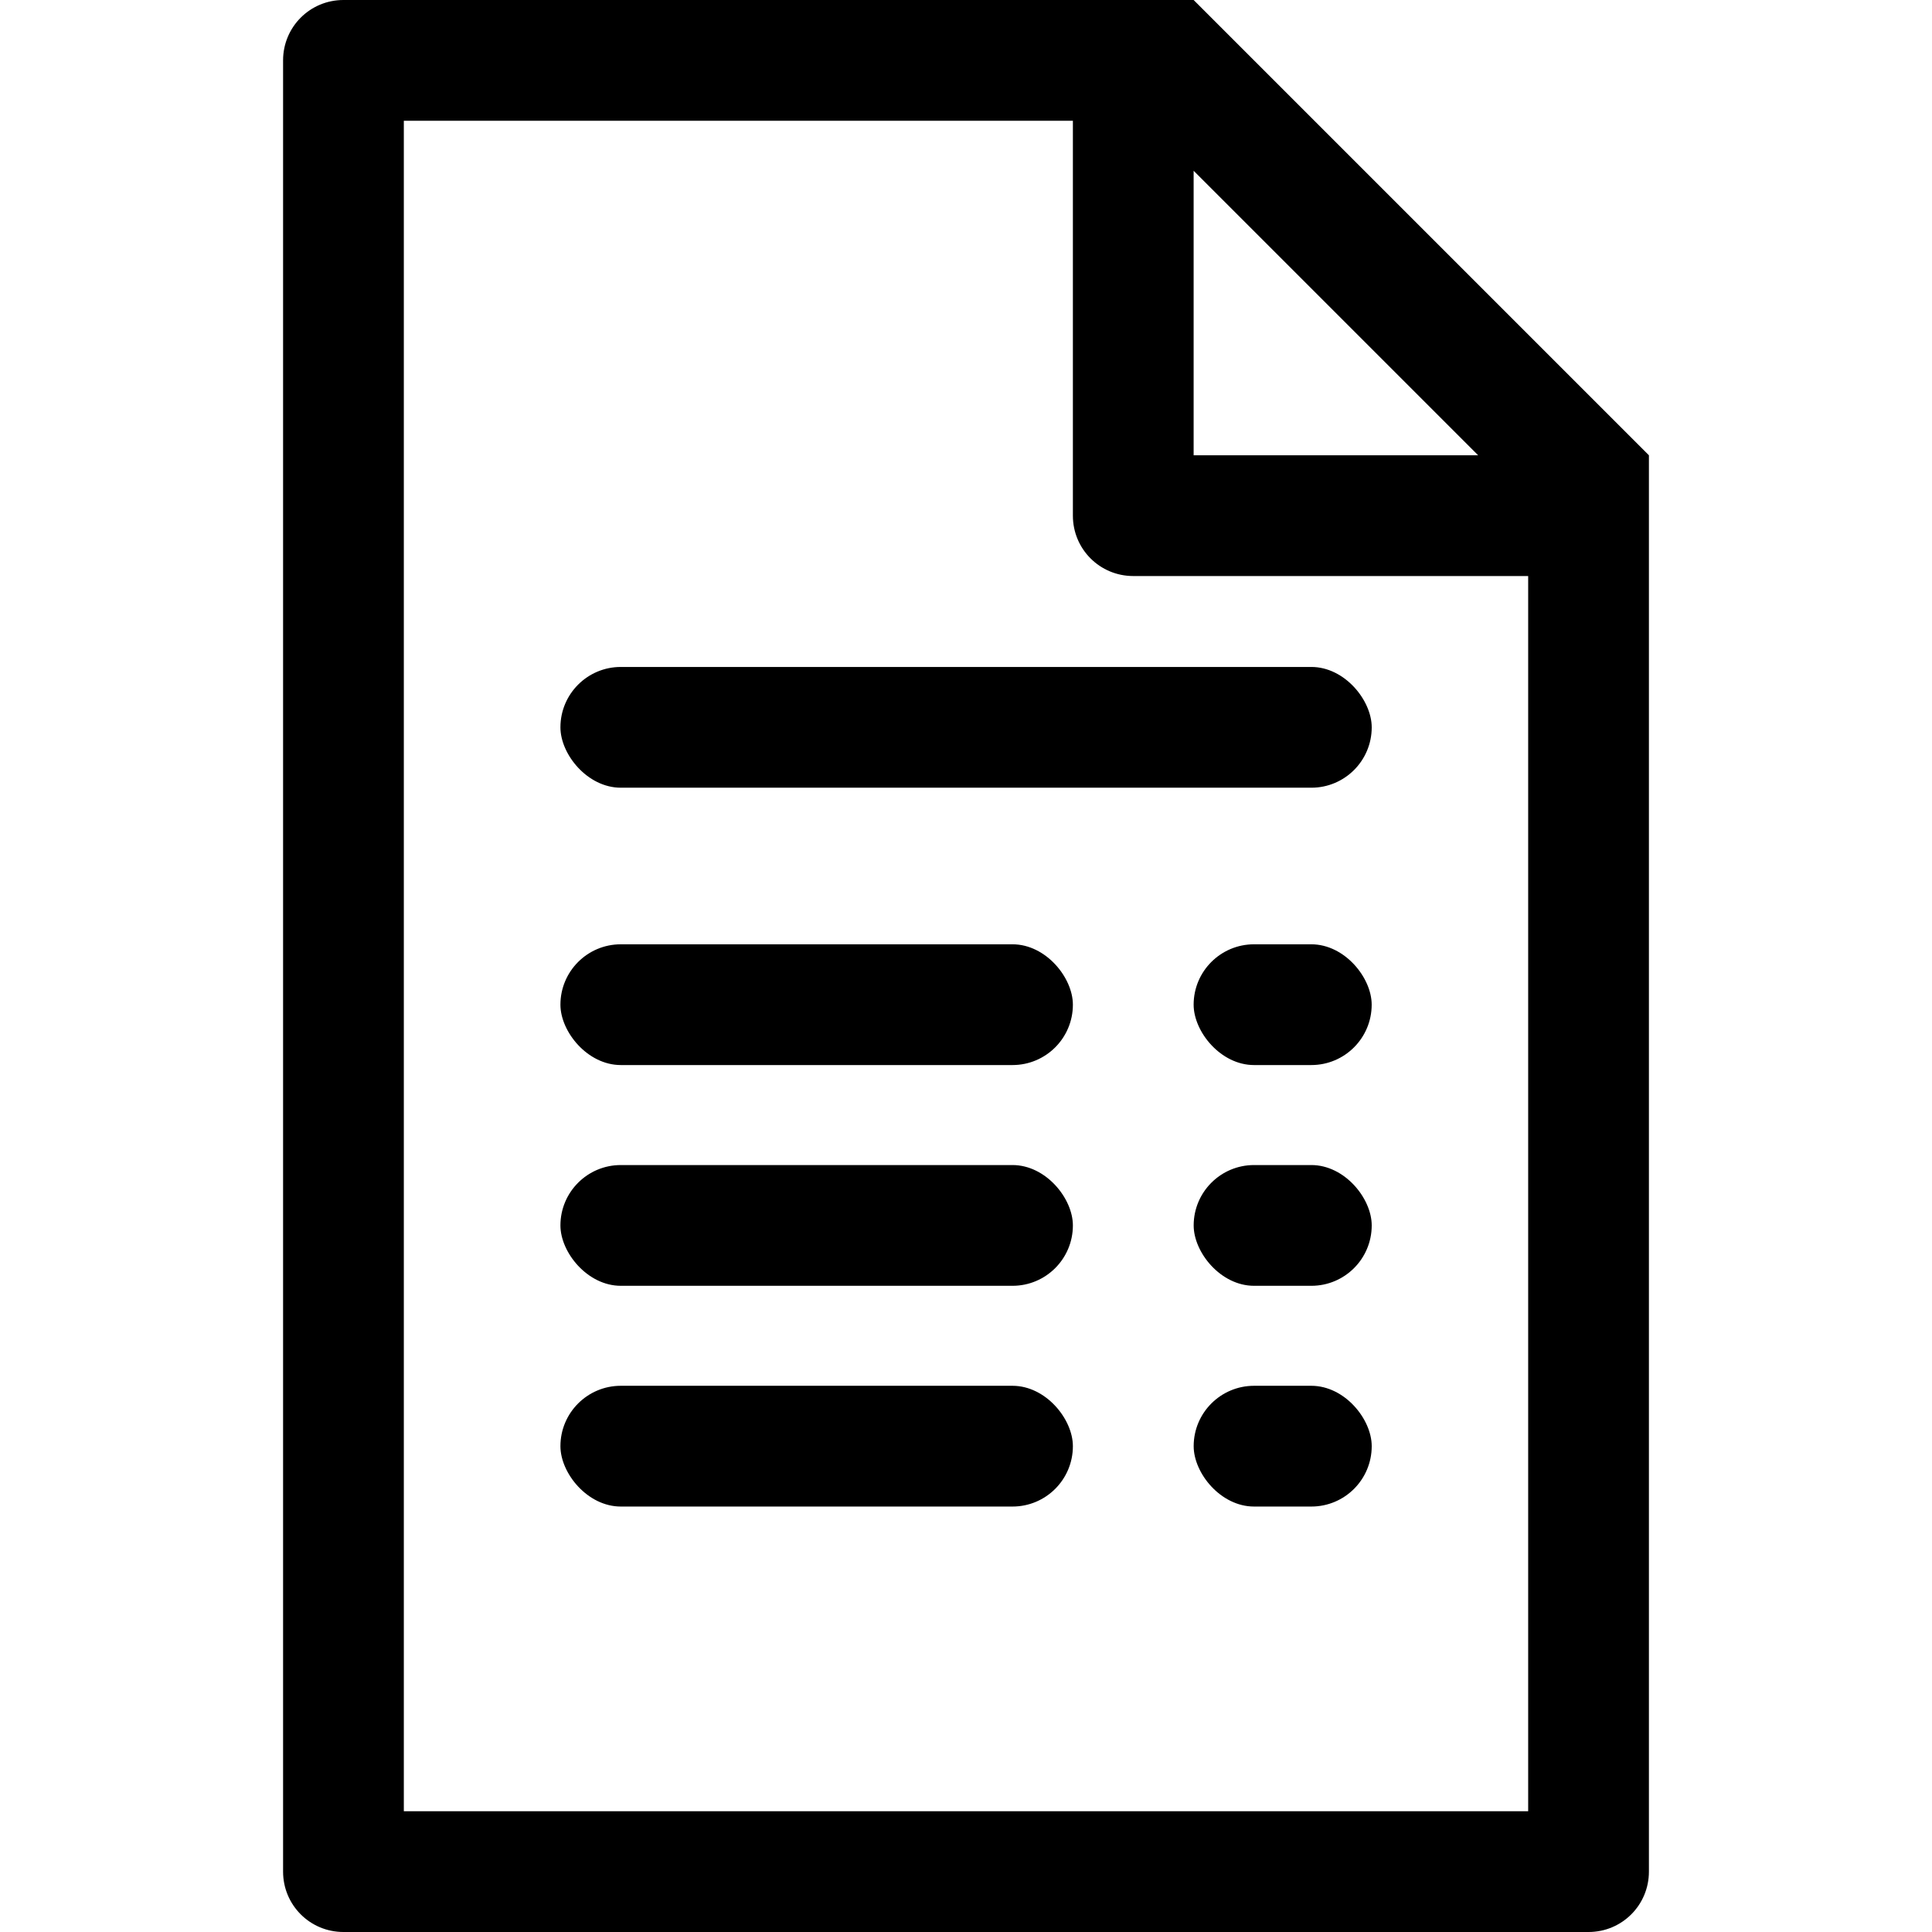 <?xml version="1.0" encoding="UTF-8" standalone="no"?>
<svg version="1.1" width="1024" height="1024" viewBox="0 0 1024 1024" xmlns="http://www.w3.org/2000/svg">
  <path d="M 182.039,-4.9998319e-6 C 164.311,-8.4999832e-5 150.039,14.272 150.039,32 V 992 c 0,17.728 14.272,32 32,32 h 659.922 c 17.728,0 32,-14.272 32,-32 V 241.312 L 632.651,0.002 Z m 32,64 h 354.613 V 273.311 c 0,17.728 14.272,32 32,32 H 809.961 V 960 H 214.039 Z m 418.611,26.511 150.8,150.799 h -150.799 z" />
  <rect width="430" height="64" x="297.039" y="353.5" ry="32" />
  <rect width="271.613" height="64" x="297.039" y="734.5" ry="32" />
  <rect width="271.613" height="64" x="297.039" y="617.5" ry="32" />
  <rect width="271.613" height="64" x="297.039" y="500.5" ry="32" />
  <rect width="94.367" height="64" x="632.652" y="500.5" ry="32" />
  <rect width="94.367" height="64" x="632.672" y="617.5" ry="32" />
  <rect width="94.367" height="64" x="632.672" y="734.5" ry="32" />
</svg>
